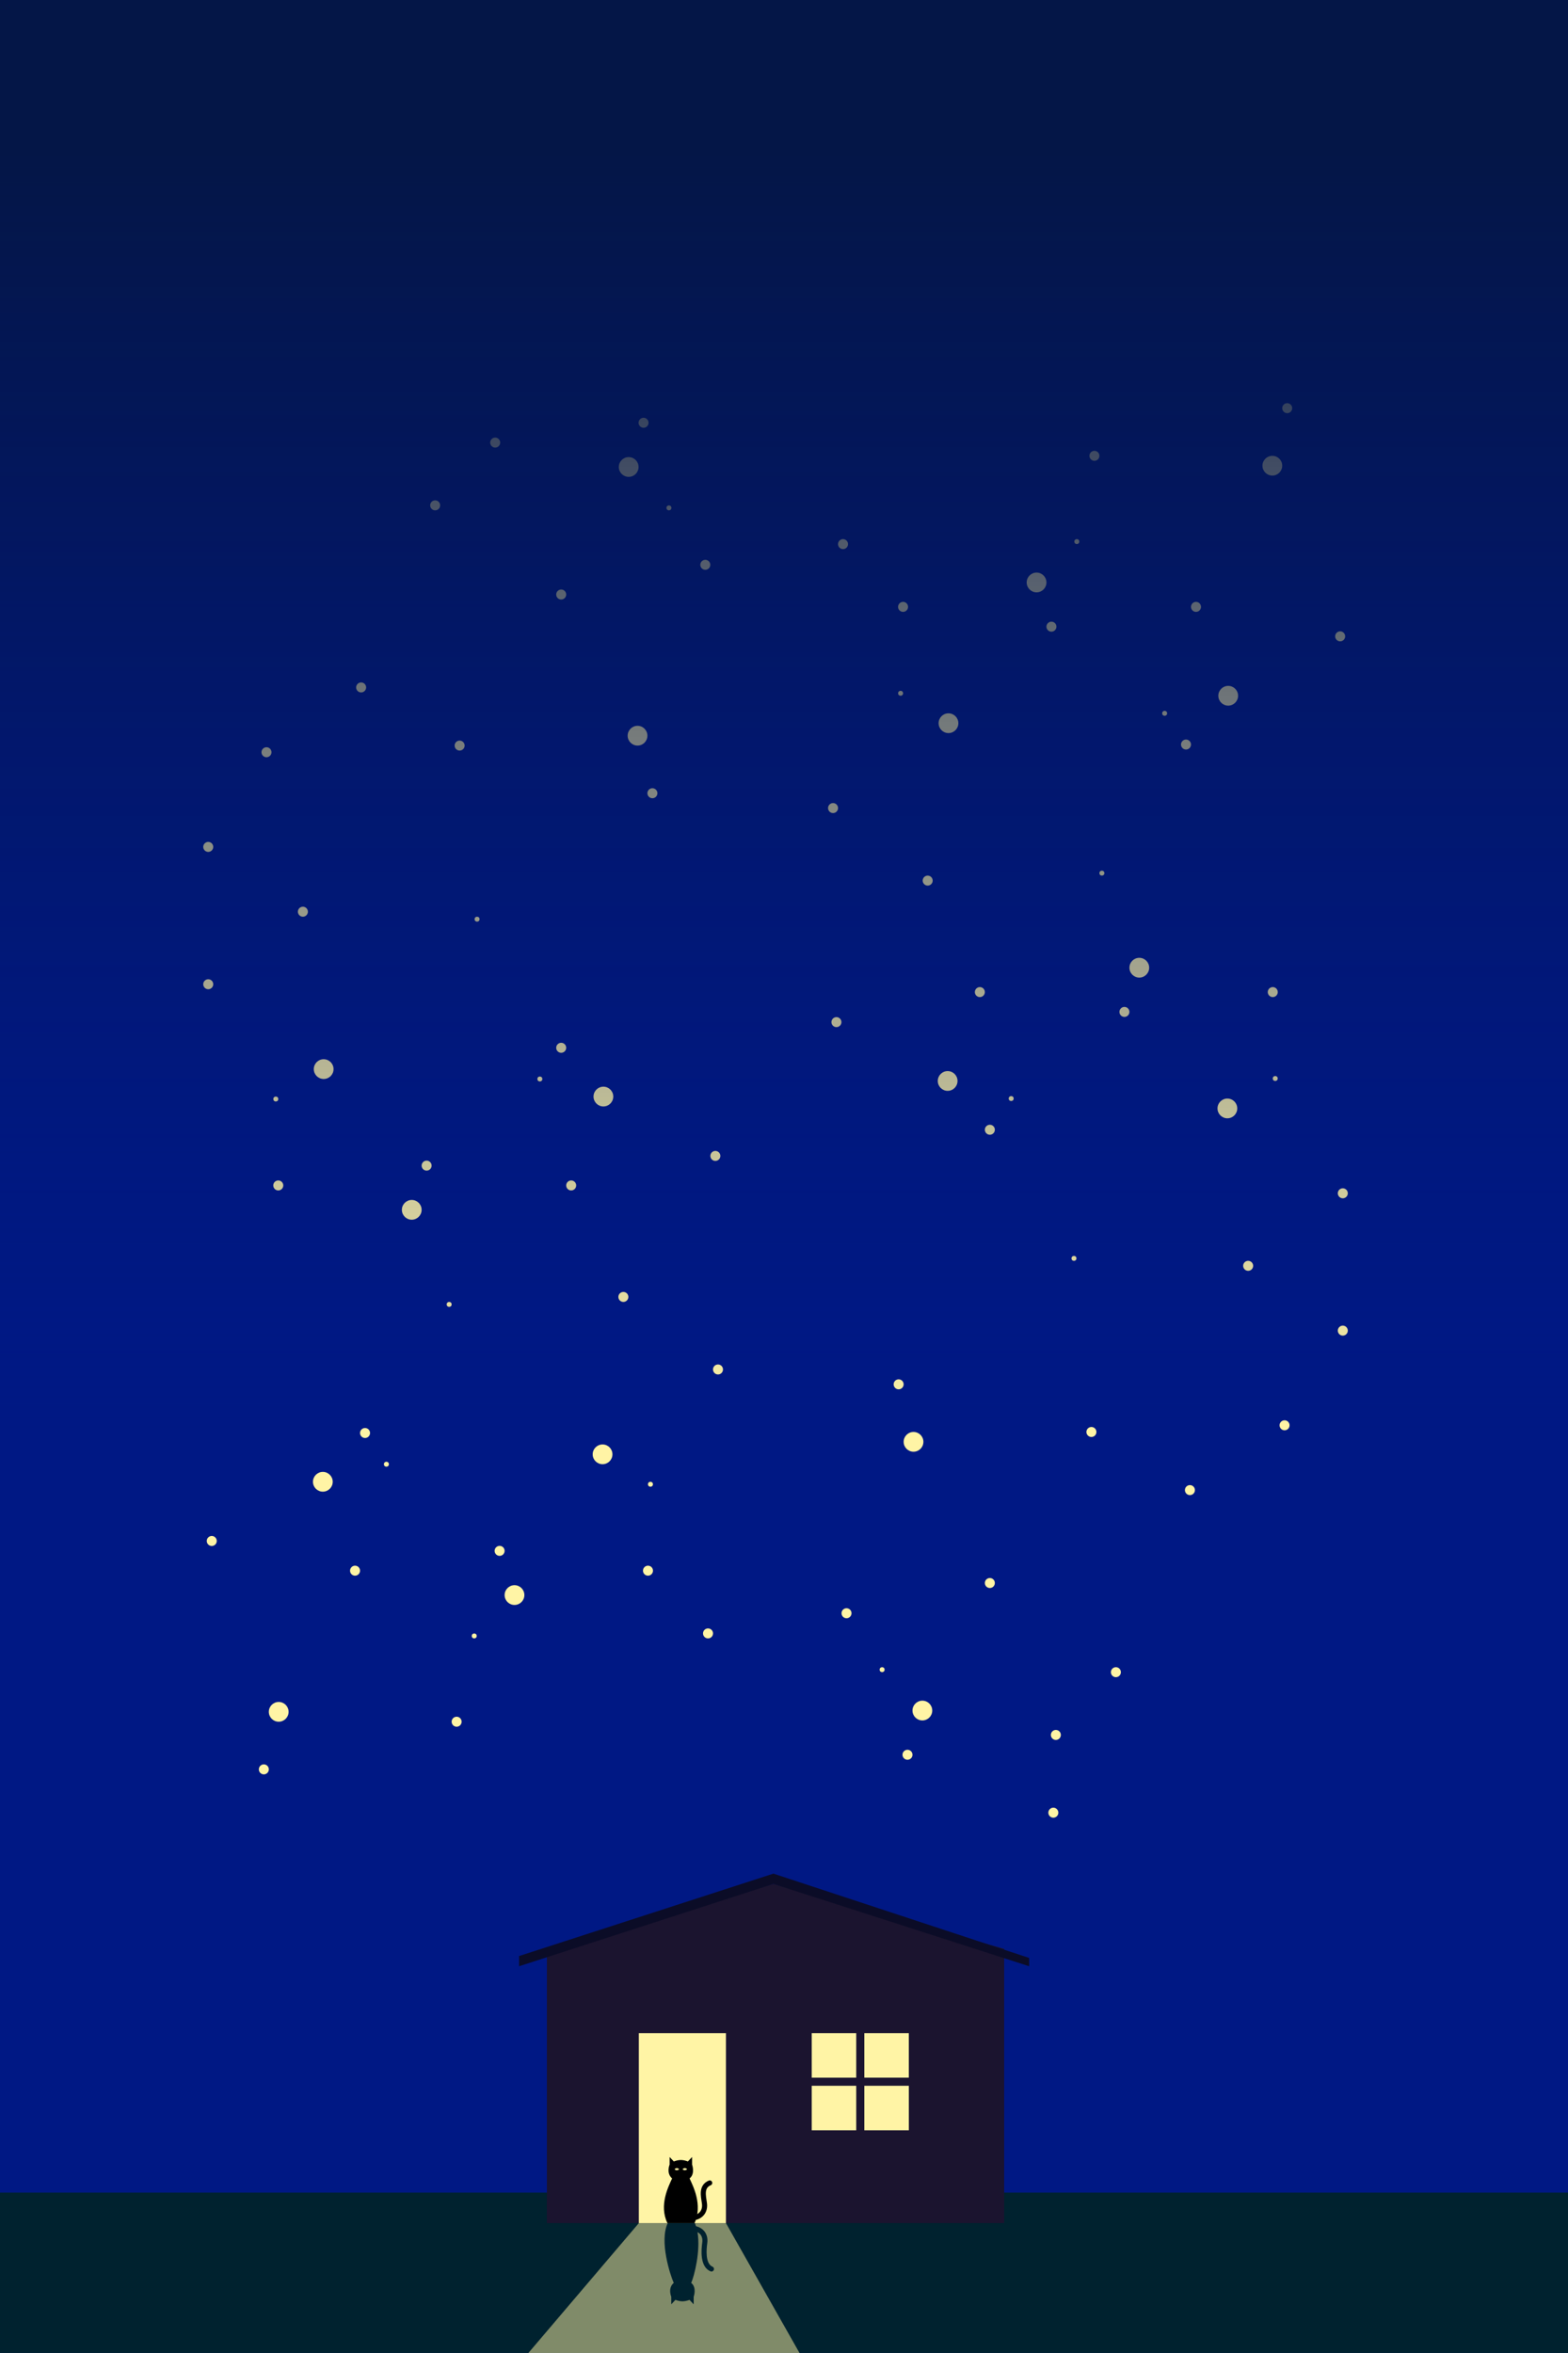 <?xml version="1.0" encoding="utf-8"?>
<!-- Generator: Adobe Illustrator 23.0.1, SVG Export Plug-In . SVG Version: 6.00 Build 0)  -->
<svg version="1.1" id="Calque_1" xmlns="http://www.w3.org/2000/svg" xmlns:xlink="http://www.w3.org/1999/xlink" x="0px" y="0px"
	 viewBox="0 0 7937 11905.5" style="enable-background:new 0 0 7937 11905.5;" xml:space="preserve">
<rect x="0" y="0" width="7937" height="11905.5" fill="#808080" stroke="none"/>
<style type="text/css">
	.st0{fill:#001884;}
	.st1{fill:#00270C;}
	.st2{fill:#26120B;}
	.st3{fill:#0F0700;}
	.st4{opacity:0.3;fill:#001884;enable-background:new    ;}
	.st5{fill:#FFF4A5;}
	.st6{fill:none;stroke:#000000;stroke-width:25.536;stroke-linecap:round;stroke-miterlimit:10;}
	.st7{opacity:0.5;fill:#FFF4A5;enable-background:new    ;}
	.st8{fill:url(#SVGID_1_);enable-background:new    ;}
</style>
<title>fond</title>
<rect class="st0" width="7937" height="11905.2"/>
<rect y="11093.9" class="st1" width="7937" height="811.2"/>
<polygon class="st2" points="5083,9860.9 3914.9,9532.1 2768.2,9860.9 2768.2,11248.2 5083,11248.2 "/>
<polygon class="st3" points="2627.6,9948.6 3914.9,9532.1 5209.4,9948.6 5209.4,9906.6 3914.9,9480 2627.6,9897 "/>
<rect class="st4" width="7937" height="11905.2"/>
<rect x="3233.6" y="10287.2" class="st5" width="441" height="960.9"/>
<path d="M3446.3,11248.2h-68c-43.8-90.6,5.9-186.5,23.9-226c-31.4-26.6-12.7-70.1-12.7-70.1v-38.3l21.2,22.5
	c8-2.9,21.7-7.4,35.6-7.4s27.7,4.4,35.7,7.4l21.2-22.5v38.3c0,0,17.2,46.6-12.7,70.1c18,39.6,67,133.1,25.2,226L3446.3,11248.2z"/>
<path class="st6" d="M3491.5,11223c59.3,0,79.6-37.1,74.2-75c-5.5-38.5-17.3-84.4,26.9-103"/>
<path class="st5" d="M3414.6,10975.8c6.4-7.6,17-7.3,23.3,0C3430.3,10982.2,3421.6,10982.8,3414.6,10975.8z"/>
<path class="st5" d="M3455,10975.8c6.4-7.6,17-7.3,23.3,0C3470.7,10982.2,3462,10982.8,3455,10975.8z"/>
<rect x="4375.1" y="10287.2" class="st5" width="225.2" height="225.2"/>
<polygon class="st5" points="4375.1,10553.5 4375.1,10778.7 4334.1,10778.7 4334.1,10553.5 4108.9,10553.5 4108.9,10512.5 
	4334.1,10512.5 4334.1,10287.2 4108.9,10287.2 4108.9,10778.7 4600.4,10778.7 4600.4,10553.5 "/>
<path class="st7" d="M3674.6,11248.2h-157.3c2.3,5.1,4.3,10.4,6.1,15.9c14.5,3.6,29.1,10.7,40.3,23.6c14,16.1,19.8,38.3,16.3,62.5
	c-4.4,30.4-10.5,102.9,26.2,118.4l0,0c0.1,0,0.1,0,0.2,0.1c6.5,2.8,9.5,10.3,6.7,16.8s-10.3,9.5-16.8,6.7
	c-23.7-10-38.3-33.1-43.3-68.5c-3.8-27.1-1.2-56.9,1.7-77c2.4-16.7-1.3-31.7-10.3-42.1c-3.8-4.4-8.5-7.9-13.7-10.5
	c16.4,94.7-16.7,223-32,256.7c29.9,23.4,12.6,70.1,12.6,70.1v38.3l-21.1-22.5c-8,2.9-21.8,7.3-35.7,7.3s-27.6-4.4-35.6-7.3
	l-21.1,22.5v-38.3c0,0-18.8-43.5,12.6-70.1c-18-39.6-74.1-211.8-30.4-302.4h-146.3l-559.1,657H4047L3674.6,11248.2z"/>
<circle class="st5" cx="3634.4" cy="6929.1" r="25.3"/>
<circle class="st5" cx="1847.8" cy="7250.6" r="25.3"/>
<circle class="st5" cx="3155.4" cy="6562.1" r="25.3"/>
<circle class="st5" cx="2529" cy="7846.9" r="25.3"/>
<circle class="st5" cx="3280" cy="7947.2" r="25.3"/>
<circle class="st5" cx="1797.2" cy="7947.2" r="25.3"/>
<circle class="st5" cx="2311.4" cy="8711.4" r="25.3"/>
<circle class="st5" cx="1335.5" cy="8952.5" r="25.3"/>
<circle class="st5" cx="5331.9" cy="9171.7" r="25.3"/>
<circle class="st5" cx="3583.9" cy="8264.6" r="25.3"/>
<ellipse transform="matrix(0.924 -0.383 0.383 0.924 -2902.121 1002.664)" class="st5" cx="1069.3" cy="7796.3" rx="25.3" ry="25.3"/>
<circle class="st5" cx="3050.1" cy="7358.5" r="50"/>
<circle class="st5" cx="1634.2" cy="7497.4" r="50"/>
<circle class="st5" cx="2604.3" cy="8070.6" r="50"/>
<circle class="st5" cx="1410.8" cy="8661.4" r="50"/>
<circle class="st5" cx="3292.5" cy="7509.9" r="12.5"/>
<circle class="st5" cx="1955.9" cy="7408.5" r="12.5"/>
<circle class="st5" cx="2273.6" cy="6599.9" r="12.5"/>
<circle class="st5" cx="1054.1" cy="4980" r="25.3"/>
<circle class="st5" cx="2840.7" cy="5301.5" r="25.3"/>
<circle class="st5" cx="1533.2" cy="4613" r="25.3"/>
<circle class="st5" cx="2159.5" cy="5897.7" r="25.3"/>
<circle class="st5" cx="1408.6" cy="5998" r="25.3"/>
<circle class="st5" cx="2891.3" cy="5998" r="25.3"/>
<ellipse transform="matrix(0.383 -0.924 0.924 0.383 -3167.894 6953.267)" class="st5" cx="3619.2" cy="5847.2" rx="25.3" ry="25.3"/>
<circle class="st5" cx="1638.4" cy="5409.4" r="50"/>
<circle class="st5" cx="3054.3" cy="5548.3" r="50"/>
<circle class="st5" cx="2084.2" cy="6121.4" r="50"/>
<circle class="st5" cx="1396.1" cy="5560.8" r="12.5"/>
<circle class="st5" cx="2732.7" cy="5459.4" r="12.5"/>
<circle class="st5" cx="2414.9" cy="4650.8" r="12.5"/>
<circle class="st5" cx="2400.5" cy="8277.4" r="12.5"/>
<circle class="st5" cx="3257.6" cy="2139.1" r="25.3"/>
<circle class="st5" cx="2506.6" cy="2239.4" r="25.3"/>
<circle class="st5" cx="2840.7" cy="3008.1" r="25.3"/>
<circle class="st5" cx="2326.6" cy="3772.4" r="25.3"/>
<circle class="st5" cx="3302.4" cy="4013.5" r="25.3"/>
<circle class="st5" cx="1054.1" cy="4285.1" r="25.3"/>
<circle class="st5" cx="1348.9" cy="3806.1" r="25.3"/>
<circle class="st5" cx="1828" cy="3478.2" r="25.3"/>
<circle class="st5" cx="2202.7" cy="2556.9" r="25.3"/>
<ellipse transform="matrix(0.383 -0.924 0.924 0.383 -436.777 5060.82)" class="st5" cx="3568.6" cy="2857.3" rx="25.3" ry="25.3"/>
<circle class="st5" cx="3182.3" cy="2362.8" r="50"/>
<circle class="st5" cx="3227.1" cy="3722.4" r="50"/>
<circle class="st5" cx="3386.1" cy="2569.7" r="12.5"/>
<circle class="st5" cx="4216.8" cy="4088.6" r="25.3"/>
<circle class="st5" cx="6003.4" cy="3767.1" r="25.3"/>
<circle class="st5" cx="4695.8" cy="4455.6" r="25.3"/>
<circle class="st5" cx="5322.2" cy="3170.8" r="25.3"/>
<circle class="st5" cx="4571.2" cy="3070.6" r="25.3"/>
<circle class="st5" cx="6054" cy="3070.6" r="25.3"/>
<circle class="st5" cx="5539.8" cy="2306.3" r="25.3"/>
<circle class="st5" cx="6515.7" cy="2065.2" r="25.3"/>
<circle class="st5" cx="4267.3" cy="2753.1" r="25.3"/>
<ellipse transform="matrix(0.924 -0.383 0.383 0.924 -716.538 2840.532)" class="st5" cx="6781.9" cy="3221.4" rx="25.3" ry="25.3"/>
<circle class="st5" cx="4801.1" cy="3659.2" r="50"/>
<circle class="st5" cx="6217" cy="3520.3" r="50"/>
<circle class="st5" cx="5246.9" cy="2947.1" r="50"/>
<circle class="st5" cx="6440.4" cy="2356.3" r="50"/>
<circle class="st5" cx="4558.7" cy="3507.8" r="12.5"/>
<circle class="st5" cx="5895.3" cy="3609.2" r="12.5"/>
<circle class="st5" cx="5577.6" cy="4417.8" r="12.5"/>
<circle class="st5" cx="6797.1" cy="6037.7" r="25.3"/>
<circle class="st5" cx="5010.5" cy="5716.2" r="25.3"/>
<circle class="st5" cx="6318" cy="6404.7" r="25.3"/>
<circle class="st5" cx="5691.7" cy="5120" r="25.3"/>
<circle class="st5" cx="6442.6" cy="5019.7" r="25.3"/>
<circle class="st5" cx="4959.9" cy="5019.7" r="25.3"/>
<ellipse transform="matrix(0.383 -0.924 0.924 0.383 -2164.473 7101.713)" class="st5" cx="4232" cy="5170.5" rx="25.3" ry="25.3"/>
<circle class="st5" cx="6212.8" cy="5608.3" r="50"/>
<circle class="st5" cx="4796.9" cy="5469.4" r="50"/>
<circle class="st5" cx="5767" cy="4896.3" r="50"/>
<circle class="st5" cx="6455.1" cy="5456.9" r="12.5"/>
<circle class="st5" cx="5118.5" cy="5558.3" r="12.5"/>
<circle class="st5" cx="5436.3" cy="6367" r="12.5"/>
<circle class="st5" cx="5450.7" cy="2740.3" r="12.5"/>
<circle class="st5" cx="4593.6" cy="8878.6" r="25.3"/>
<circle class="st5" cx="5344.6" cy="8778.3" r="25.3"/>
<circle class="st5" cx="5010.5" cy="8009.6" r="25.3"/>
<circle class="st5" cx="5524.6" cy="7245.4" r="25.3"/>
<circle class="st5" cx="4548.8" cy="7004.3" r="25.3"/>
<circle class="st5" cx="6797.1" cy="6732.6" r="25.3"/>
<circle class="st5" cx="6502.3" cy="7211.6" r="25.3"/>
<circle class="st5" cx="6023.2" cy="7539.5" r="25.3"/>
<circle class="st5" cx="5648.5" cy="8460.8" r="25.3"/>
<ellipse transform="matrix(0.383 -0.924 0.924 0.383 -4895.589 8994.159)" class="st5" cx="4282.6" cy="8160.5" rx="25.3" ry="25.3"/>
<circle class="st5" cx="4668.9" cy="8654.9" r="50"/>
<circle class="st5" cx="4624.1" cy="7295.3" r="50"/>
<circle class="st5" cx="4465.1" cy="8448" r="12.5"/>
<linearGradient id="SVGID_1_" gradientUnits="userSpaceOnUse" x1="3968.504" y1="7322.168" x2="3968.504" y2="177.185">
	<stop  offset="1.158927e-02" style="stop-color:#001884;stop-opacity:0"/>
	<stop  offset="0.142" style="stop-color:#011876;stop-opacity:0.144"/>
	<stop  offset="0.439" style="stop-color:#03175C;stop-opacity:0.472"/>
	<stop  offset="0.706" style="stop-color:#04164D;stop-opacity:0.768"/>
	<stop  offset="0.916" style="stop-color:#041647"/>
</linearGradient>
<rect y="0" class="st8" width="7937" height="11905.2"/>
</svg>
